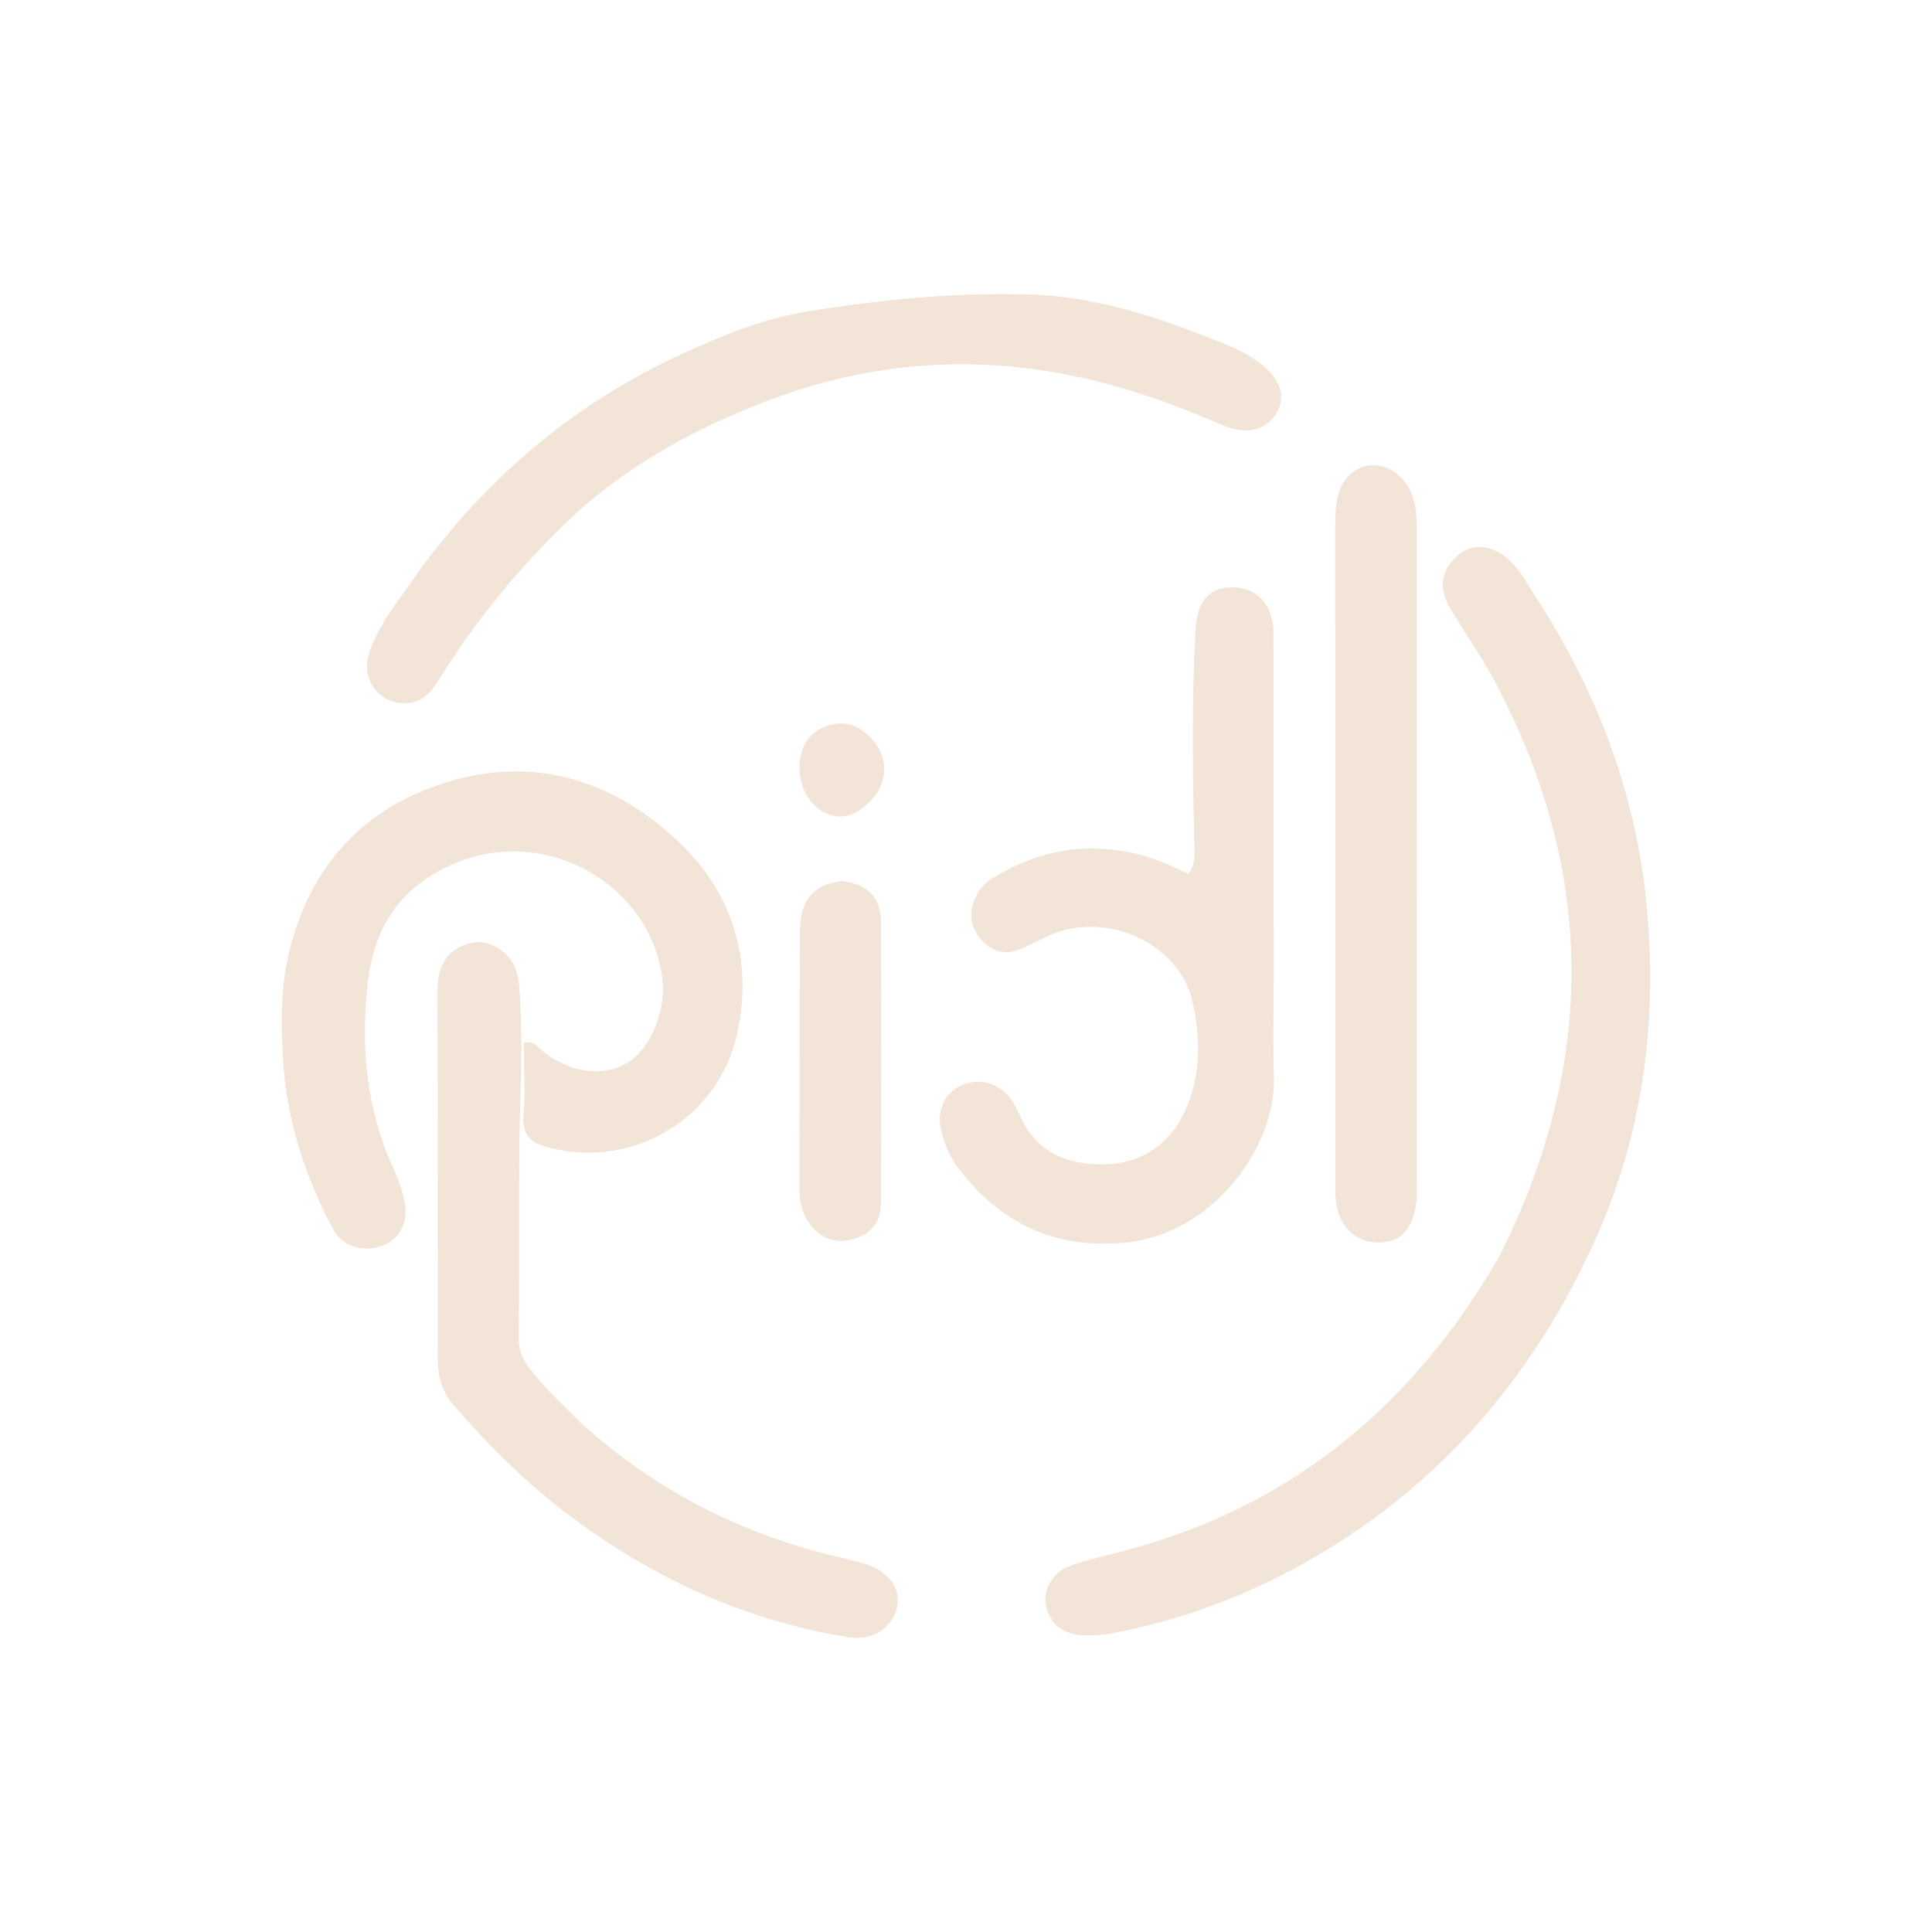 <svg width="512" height="512" xmlns="http://www.w3.org/2000/svg" xml:space="preserve" enable-background="new 0 0 1024 1008" version="1.1">

 <g>
  <title>Layer 1</title>
  <g id="svg_9">
   <path id="svg_1" d="m397.245,333.097c25.9,-51.246 25.7,-101.994 -1.089,-152.45c-3.503,-6.599 -7.813,-12.767 -11.702,-19.163c-2.542,-4.18 -3.141,-8.411 0.138,-12.527c3.676,-4.614 8.856,-5.259 13.686,-1.869c3.971,2.787 6.058,7.025 8.585,10.916c15.934,24.533 26.335,51.203 29.354,80.348c3.186,30.763 -0.364,60.733 -13.059,89.28c-14.336,32.237 -35.414,59.003 -64.777,78.781c-19.523,13.151 -40.916,22.177 -64.151,26.517c-2.271,0.424 -4.64,0.452 -6.962,0.442c-5.324,-0.021 -9.046,-2.972 -10.085,-7.82c-0.885,-4.128 1.76,-8.958 6.443,-10.622c4.527,-1.608 9.265,-2.633 13.928,-3.85c44.347,-11.572 76.809,-38.362 99.692,-77.983z" fill="#f2e5d7"/>
   <path id="svg_2" d="m296.435,225.417c6.919,0.767 12.813,3.433 18.521,6.171c1.622,-2.283 1.639,-4.304 1.592,-6.276c-0.46,-19.311 -0.775,-38.618 0.241,-57.924c0.422,-8.024 3.434,-11.743 9.801,-11.738c6.59,0.005 10.885,4.632 10.904,12.211c0.075,30.979 0.048,61.959 0.058,92.939c0.003,8.161 -0.253,16.332 0.06,24.481c0.689,17.923 -15.557,41.898 -39.878,44.069c-18.393,1.642 -32.757,-5.256 -43.753,-19.765c-2.136,-2.818 -3.507,-6.026 -4.441,-9.434c-1.508,-5.498 0.518,-10.355 5.279,-12.548c4.628,-2.131 10.202,-0.548 13.215,3.845c0.842,1.228 1.549,2.577 2.133,3.949c4.068,9.547 12.062,13.157 21.605,13.201c9.924,0.046 17.777,-4.745 22.08,-13.743c4.47,-9.346 4.367,-19.719 2.176,-29.396c-3.518,-15.533 -22.736,-24.081 -37.571,-17.716c-2.748,1.179 -5.362,2.675 -8.126,3.81c-4.03,1.655 -7.594,0.597 -10.368,-2.61c-2.872,-3.321 -3.392,-7.121 -1.45,-11.153c0.963,-1.999 2.351,-3.713 4.204,-4.858c10.217,-6.314 21.195,-9.436 33.719,-7.515z" fill="#f2e5d7"/>
   <path id="svg_3" d="m109.62,235.413c-8.022,6.978 -11.151,15.785 -12.232,25.761c-1.849,17.072 -0.139,33.518 7.197,49.219c1.119,2.396 1.9,4.988 2.533,7.565c1.324,5.382 -0.97,10.24 -5.471,12.041c-5.138,2.056 -10.853,0.495 -13.396,-4.282c-7.595,-14.264 -12.464,-29.451 -13.285,-45.636c-0.461,-9.1 -0.611,-18.254 1.545,-27.323c5.435,-22.862 19.363,-38.356 41.435,-45.32c22.62,-7.137 43.259,-1.3 60.642,14.473c15.381,13.957 21.183,31.92 16.737,52.104c-4.999,22.692 -27.777,35.832 -49.855,30.126c-4.626,-1.196 -7.169,-3.205 -6.736,-8.604c0.514,-6.404 0.121,-12.881 0.121,-19.206c2.74,-0.596 3.635,1.132 4.845,2.107c7.315,5.895 16.06,7.146 22.654,3.151c6.309,-3.823 10.243,-14.254 9.164,-22.453c-3.711,-28.212 -39.414,-45.386 -65.899,-23.722z" fill="#f2e5d7"/>
   <path id="svg_4" d="m120.503,139.337c16.98,-19.744 36.965,-34.838 60.352,-45.595c10.642,-4.895 21.382,-9.274 32.956,-11.164c19.385,-3.165 38.923,-5.073 58.568,-4.564c16.313,0.422 31.792,5.116 46.891,11.057c4.638,1.825 9.349,3.434 13.525,6.333c5.847,4.058 8.088,8.777 5.895,13.263c-2.511,5.136 -7.941,6.961 -14.726,4.003c-9.019,-3.932 -18.152,-7.392 -27.616,-10.102c-31.229,-8.94 -61.934,-8.073 -92.48,3.472c-20.033,7.572 -38.385,17.61 -53.869,32.51c-12.522,12.05 -23.48,25.399 -32.763,40.119c-2.107,3.341 -4.145,7.004 -8.691,7.609c-7.458,0.993 -13.183,-5.922 -10.725,-13.214c2.756,-8.179 8.443,-14.679 13.197,-21.681c2.798,-4.121 6.155,-7.863 9.488,-12.048z" fill="#f2e5d7"/>
   <path id="svg_5" d="m154.546,377.62c19.632,17.664 42.185,28.935 67.443,34.983c2.751,0.659 5.54,1.245 8.203,2.173c5.651,1.971 8.69,6.708 7.503,11.325c-1.431,5.567 -6.661,8.767 -12.747,7.794c-27.561,-4.407 -52.082,-15.704 -74.284,-32.449c-11.246,-8.481 -21.117,-18.325 -30.326,-28.91c-2.996,-3.444 -4.288,-7.346 -4.287,-11.904c0.008,-32.665 -0.089,-65.33 -0.104,-97.995c-0.002,-5.085 1.295,-9.585 6.46,-11.956c4.124,-1.893 7.824,-0.992 11.158,1.76c2.73,2.254 3.72,5.311 4.018,8.808c1.203,14.154 0.2,28.297 0.054,42.448c-0.175,16.997 0.042,33.999 -0.183,50.996c-0.066,4.946 2.882,8.076 5.633,11.277c3.466,4.033 7.443,7.628 11.459,11.65z" fill="#f2e5d7"/>
   <path id="svg_6" d="m375.471,317.668c-0.843,8.022 -4.105,11.6 -10.182,11.625c-6.254,0.026 -10.752,-4.538 -11.325,-11.574c-0.135,-1.656 -0.068,-3.33 -0.068,-4.996c-0.014,-57.806 -0.021,-115.612 -0.047,-173.417c-0.001,-3.006 0.088,-5.963 1.018,-8.877c2.383,-7.472 10.642,-9.538 16.275,-4.01c3.625,3.557 4.289,8.077 4.289,12.873c0.007,49.476 0.043,98.953 0.066,148.429c0.005,9.829 -0.015,19.658 -0.027,29.947z" fill="#f2e5d7"/>
   <path id="svg_7" d="m223.159,233.441c6.964,1.079 10.275,4.439 10.305,10.932c0.112,24.62 0.096,49.242 0.019,73.863c-0.019,5.941 -2.601,8.951 -8.166,10.335c-4.619,1.149 -9.002,-0.948 -11.604,-5.602c-1.416,-2.531 -1.869,-5.279 -1.862,-8.167c0.057,-22.624 0.038,-45.249 0.123,-67.873c0.031,-8.334 3.439,-12.459 11.186,-13.488z" fill="#f2e5d7"/>
   <path id="svg_8" d="m232.557,210.058c-4.578,5.815 -8.674,7.458 -13.316,5.619c-4.423,-1.753 -7.492,-6.942 -7.375,-12.469c0.119,-5.637 2.733,-9.37 7.661,-10.94c4.484,-1.429 8.321,0.072 11.268,3.265c3.81,4.126 4.747,8.982 1.762,14.526z" fill="#f2e5d7"/>
  </g>
 </g>
</svg>